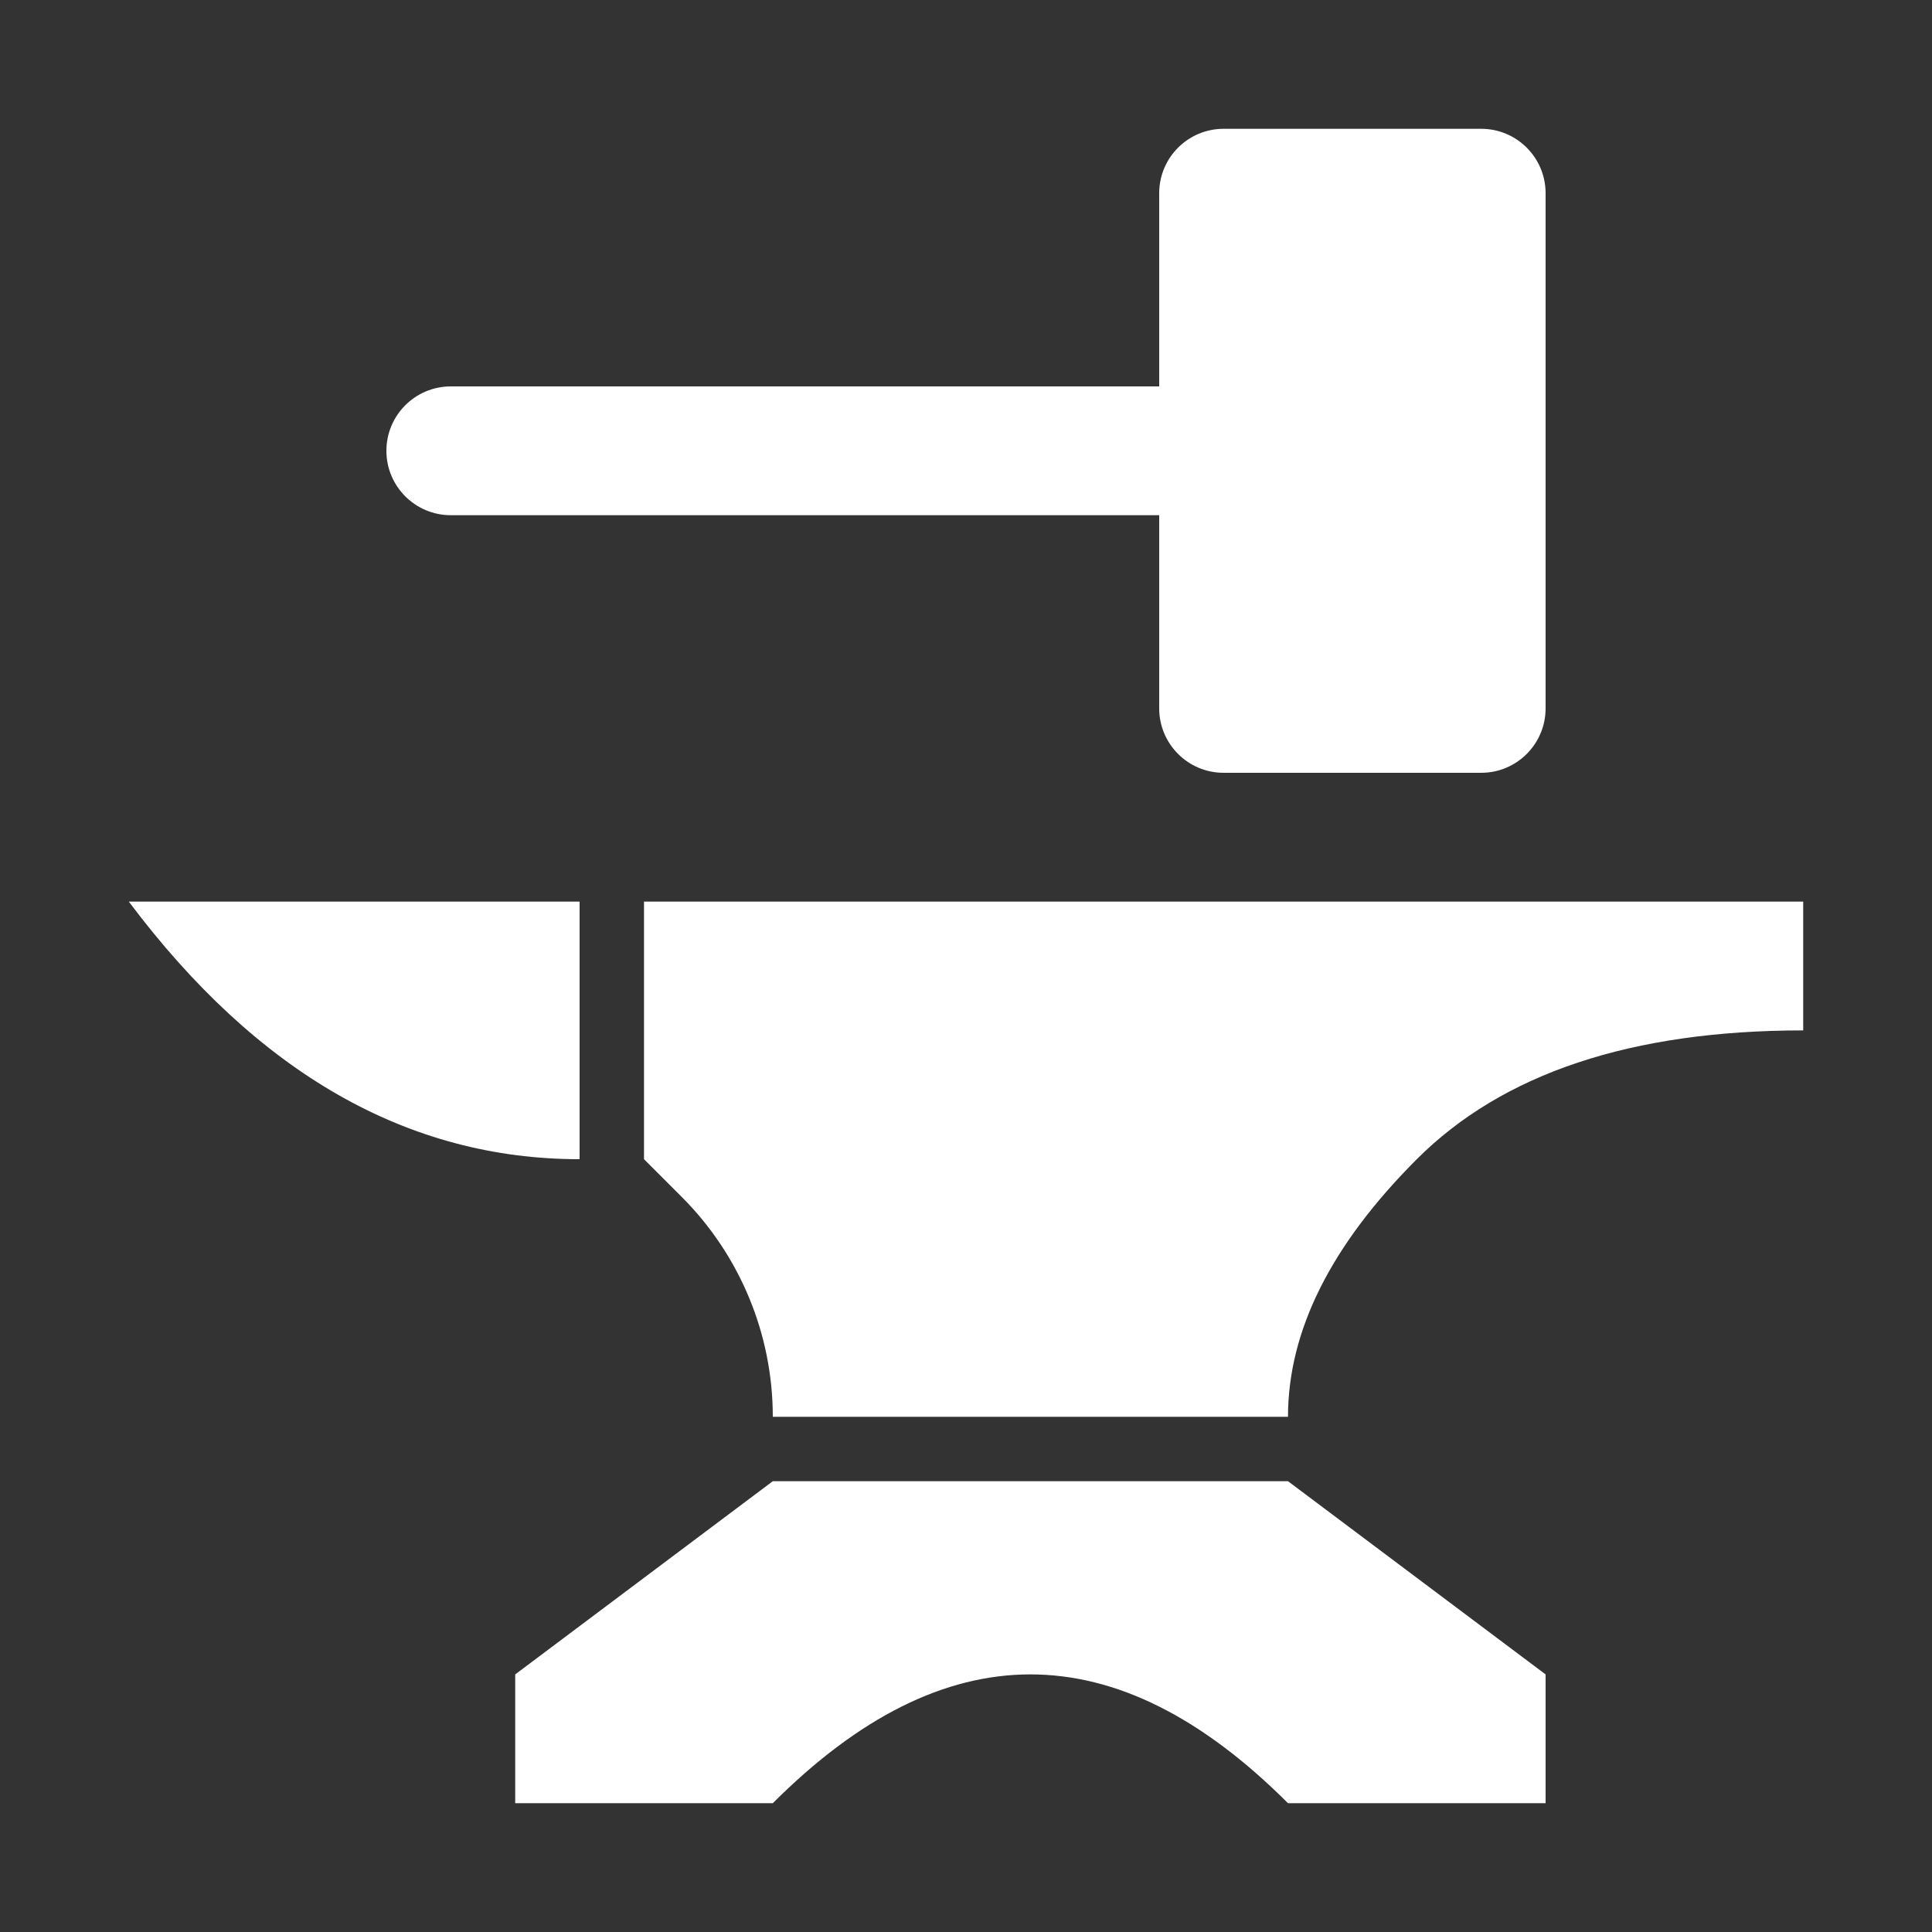 <svg version="1.1" xmlns="http://www.w3.org/2000/svg" xlink="http://www.w3.org/1999/xlink" x="0px" y="0px" width="15px" height="15px" viewBox="0 0 15 15" style="enable-background:new 0 0 15 15;" space="preserve"><rect x="0" y="0" width="15" height="15" fill="#333333" stroke="none"/><path d="M5,7L14,7L14,8C12.667,8,11.667,8.333,11,9C10.333,9.667,10,10.333,10,11L6,11C6,10.36,5.746,9.746,5.293,9.293L5,9L5,7ZM1,7L4.5,7L4.5,9C3.167,9,2,8.333,1,7ZM6,11.5L10,11.5L12,13L12,14L10,14C9.333,13.333,8.667,13,8,13C7.333,13,6.667,13.333,6,14L4,14L4,13L6,11.5ZM9,3L9,1.5C9,1.224,9.224,1,9.5,1L11.5,1C11.776,1,12,1.224,12,1.5L12,5.5C12,5.776,11.776,6,11.5,6L9.5,6C9.224,6,9,5.776,9,5.5L9,4L3.5,4C3.224,4,3,3.776,3,3.5C3,3.224,3.224,3,3.5,3L9,3Z" fill="#FFFFFF"/></svg>